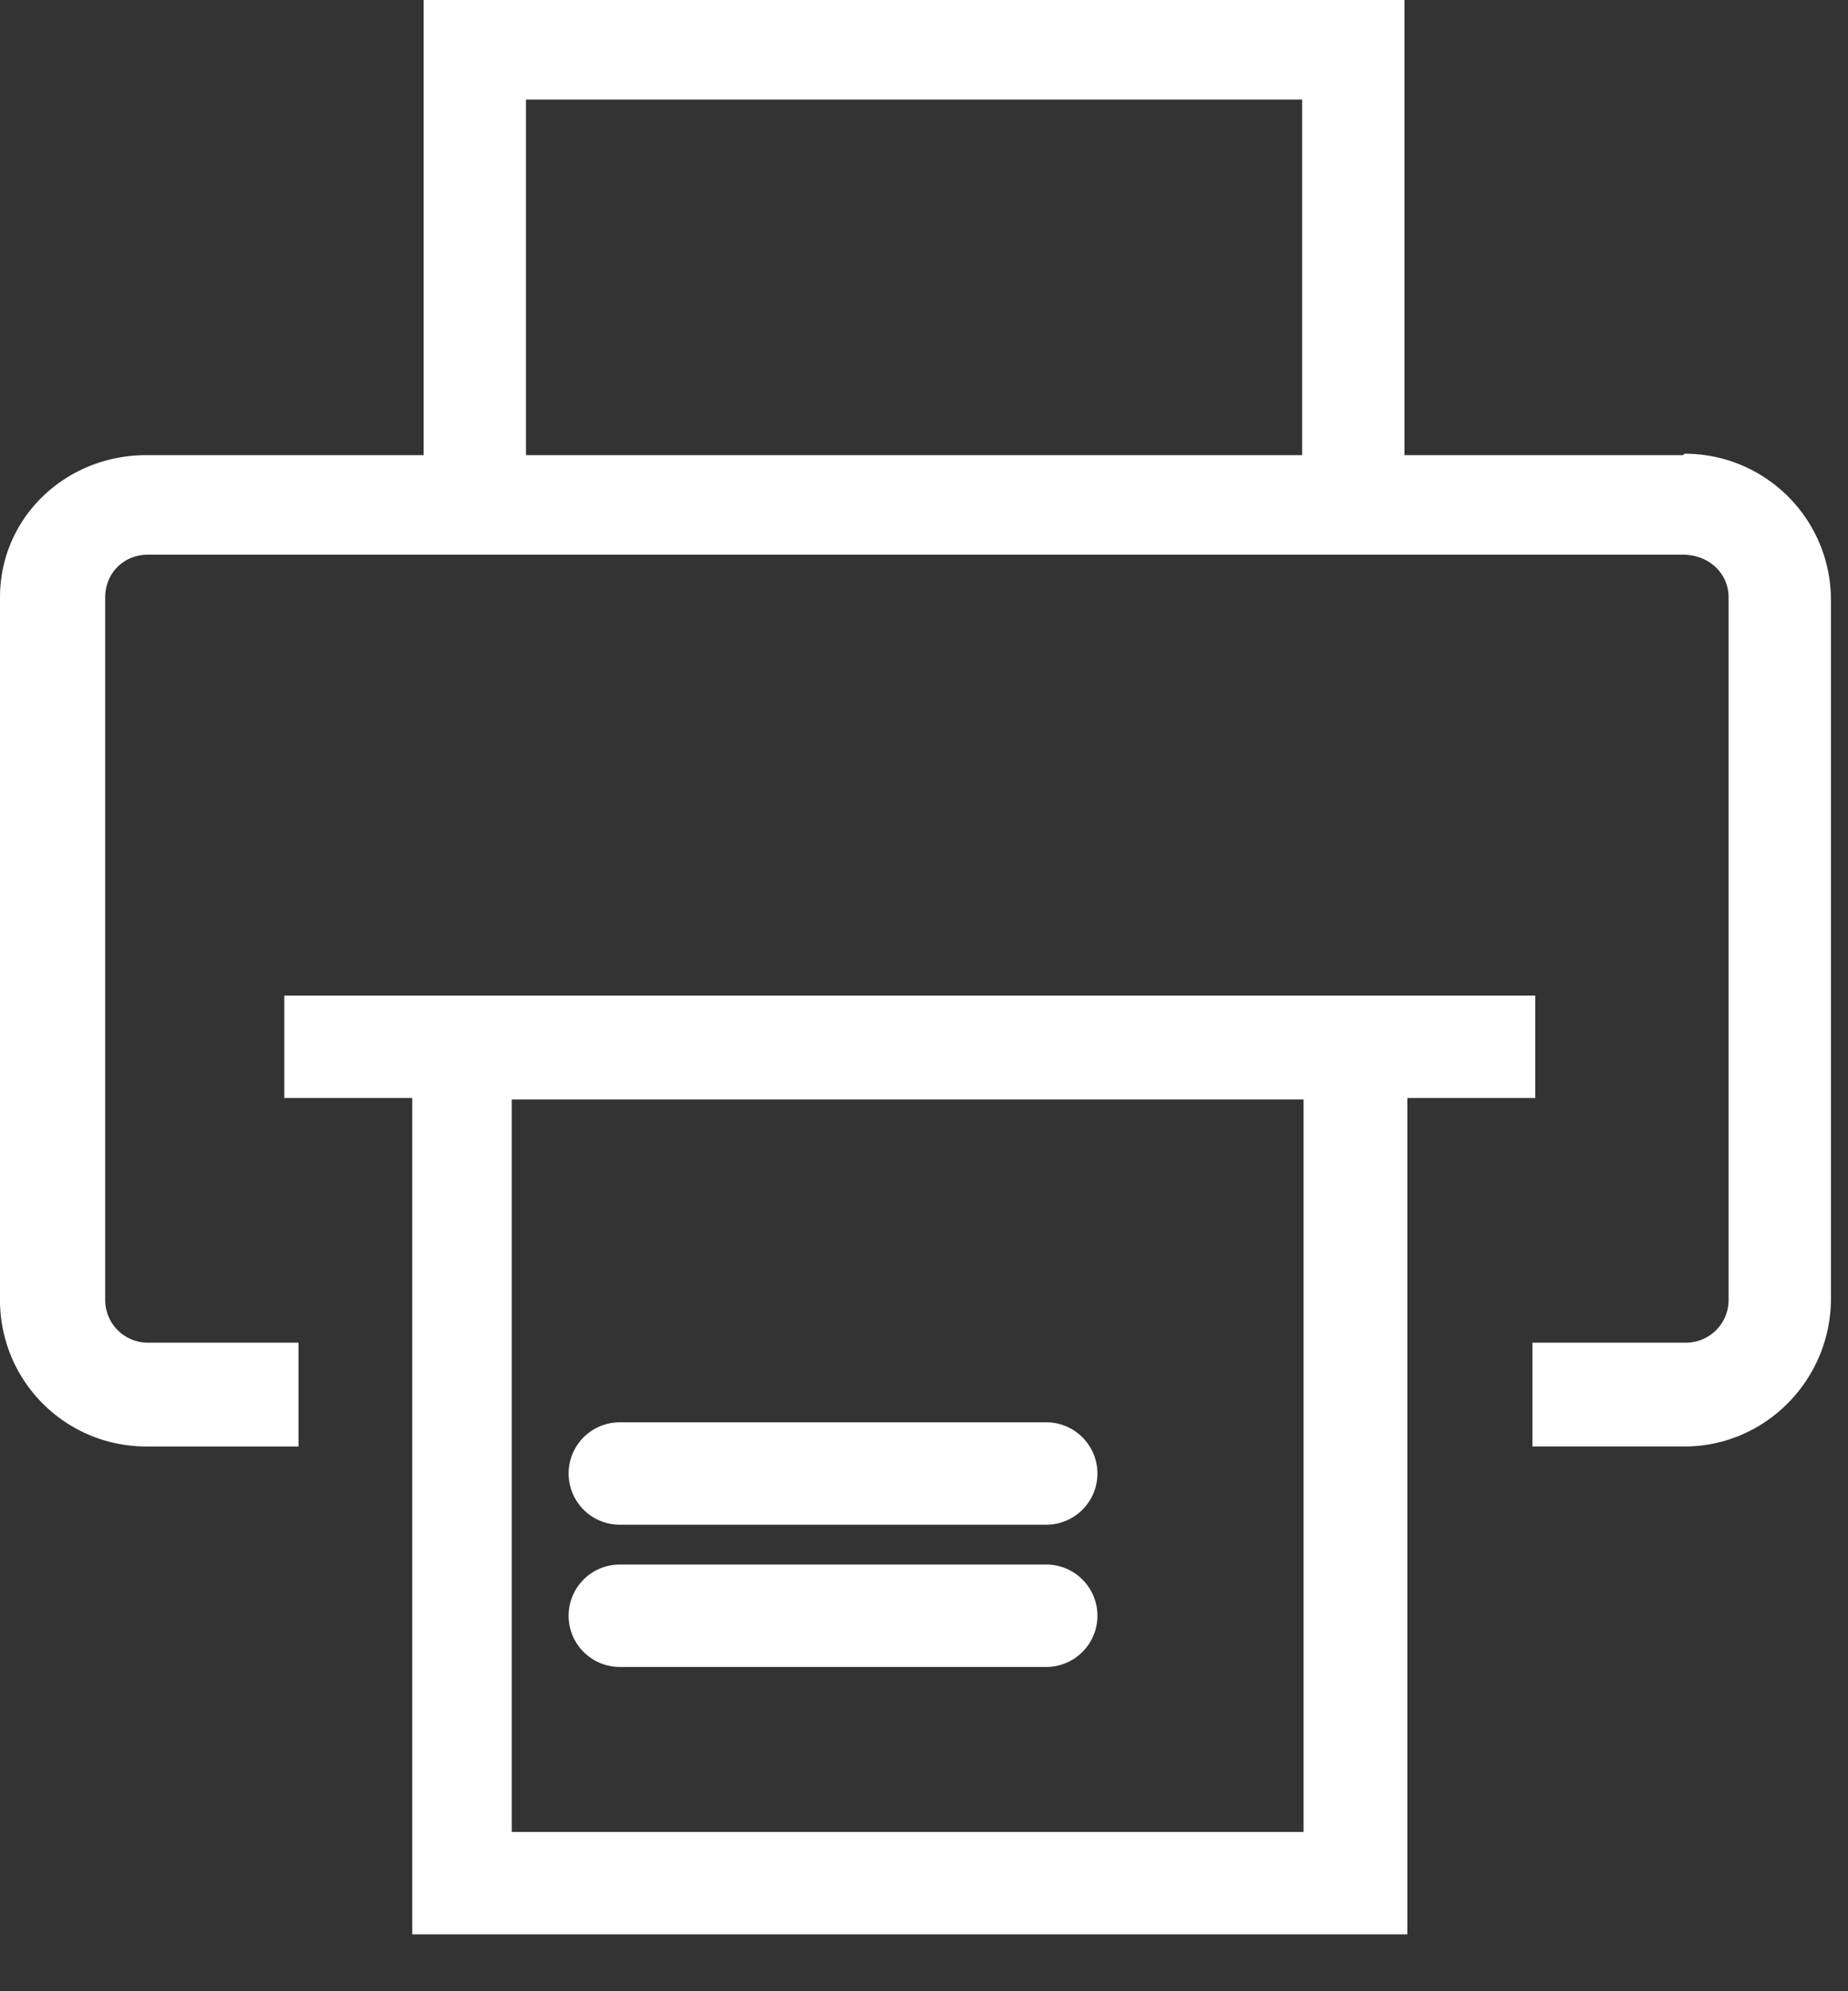 <svg xmlns="http://www.w3.org/2000/svg" width="13" height="14"><rect width="100%" height="100%" fill="#333333" stroke="none"/><g fill="#FFF" fill-rule="evenodd"><path d="M3.7 3.2h5.46V.7H3.7V3.2zm8.14 0H9.88V0h-6.9v3.2H1.03C.46 3.2 0 3.64 0 4.2v4.94c0 .57.46 1.03 1.03 1.03H2.1v-.73H1.04a.3.3 0 0 1-.3-.3V4.2c0-.17.13-.3.3-.3h10.8c.18 0 .32.13.32.3v4.94a.3.3 0 0 1-.3.3h-1.08v.73h1.07c.57 0 1.03-.47 1.03-1.04V4.22c0-.57-.46-1.03-1.03-1.03zM3.6 12.88h5.57V7.73H3.6v5.15zM10.8 7H2v.72h.9v5.88h7V7.72h.9V7zM7.36 10.72h-3a.36.36 0 0 1 0-.72h3a.36.36 0 0 1 0 .72m0 1h-3a.36.36 0 0 1 0-.72h3a.36.36 0 0 1 0 .72"/></g></svg>